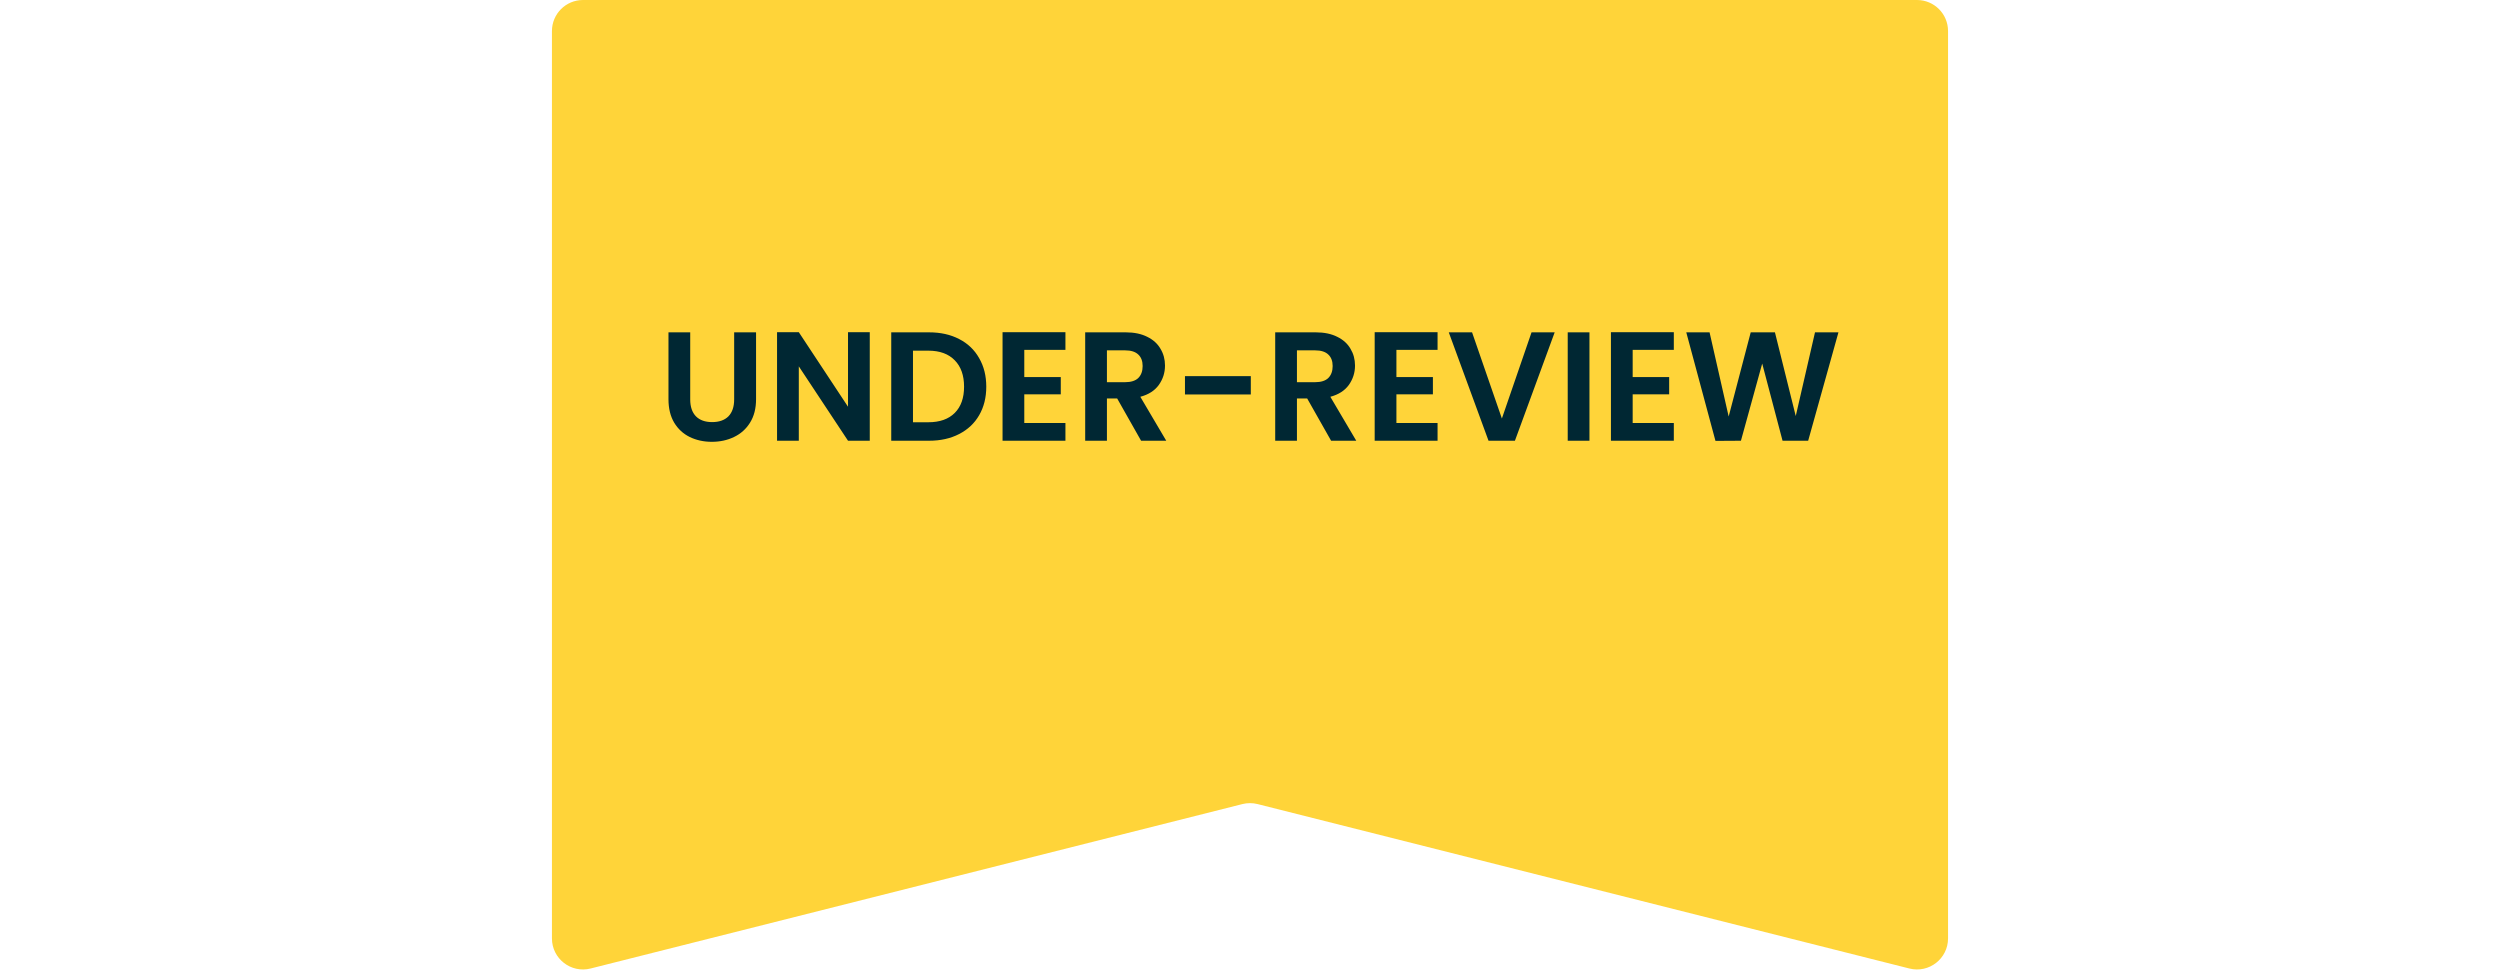 <svg width="161" height="63" viewBox="0 0 161 63" fill="none" xmlns="http://www.w3.org/2000/svg">
<path d="M35.545 2C35.545 0.895 36.44 0 37.545 0H123.454C124.559 0 125.454 0.895 125.454 2V60.433C125.454 61.736 124.228 62.691 122.965 62.372L80.989 51.783C80.668 51.702 80.331 51.702 80.01 51.783L38.034 62.372C36.771 62.691 35.545 61.736 35.545 60.433V2Z" fill="#FFD439"/>
<path d="M44.45 21.403V25.723C44.45 26.196 44.573 26.559 44.82 26.813C45.066 27.059 45.413 27.183 45.86 27.183C46.313 27.183 46.663 27.059 46.91 26.813C47.157 26.559 47.28 26.196 47.28 25.723V21.403H48.69V25.713C48.69 26.306 48.56 26.809 48.3 27.223C48.047 27.63 47.703 27.936 47.27 28.143C46.843 28.349 46.367 28.453 45.84 28.453C45.32 28.453 44.846 28.349 44.42 28.143C44 27.936 43.666 27.63 43.42 27.223C43.173 26.809 43.05 26.306 43.05 25.713V21.403H44.45ZM56.013 28.383H54.612L51.443 23.593V28.383H50.042V21.393H51.443L54.612 26.193V21.393H56.013V28.383ZM59.836 21.403C60.569 21.403 61.213 21.546 61.766 21.833C62.326 22.119 62.756 22.529 63.056 23.063C63.363 23.59 63.516 24.203 63.516 24.903C63.516 25.603 63.363 26.216 63.056 26.743C62.756 27.263 62.326 27.666 61.766 27.953C61.213 28.239 60.569 28.383 59.836 28.383H57.396V21.403H59.836ZM59.786 27.193C60.519 27.193 61.086 26.993 61.486 26.593C61.886 26.193 62.086 25.63 62.086 24.903C62.086 24.176 61.886 23.61 61.486 23.203C61.086 22.79 60.519 22.583 59.786 22.583H58.796V27.193H59.786ZM65.964 22.533V24.283H68.314V25.393H65.964V27.243H68.614V28.383H64.564V21.393H68.614V22.533H65.964ZM73.486 28.383L71.946 25.663H71.286V28.383H69.886V21.403H72.506C73.046 21.403 73.506 21.5 73.886 21.693C74.266 21.88 74.55 22.136 74.736 22.463C74.93 22.783 75.026 23.143 75.026 23.543C75.026 24.003 74.893 24.419 74.626 24.793C74.36 25.16 73.963 25.413 73.436 25.553L75.106 28.383H73.486ZM71.286 24.613H72.456C72.836 24.613 73.12 24.523 73.306 24.343C73.493 24.156 73.586 23.899 73.586 23.573C73.586 23.253 73.493 23.006 73.306 22.833C73.12 22.653 72.836 22.563 72.456 22.563H71.286V24.613ZM80.552 24.223V25.403H76.312V24.223H80.552ZM85.723 28.383L84.183 25.663H83.523V28.383H82.123V21.403H84.743C85.283 21.403 85.743 21.5 86.123 21.693C86.503 21.88 86.786 22.136 86.973 22.463C87.166 22.783 87.263 23.143 87.263 23.543C87.263 24.003 87.129 24.419 86.863 24.793C86.596 25.16 86.199 25.413 85.673 25.553L87.343 28.383H85.723ZM83.523 24.613H84.693C85.073 24.613 85.356 24.523 85.543 24.343C85.729 24.156 85.823 23.899 85.823 23.573C85.823 23.253 85.729 23.006 85.543 22.833C85.356 22.653 85.073 22.563 84.693 22.563H83.523V24.613ZM89.929 22.533V24.283H92.279V25.393H89.929V27.243H92.579V28.383H88.529V21.393H92.579V22.533H89.929ZM100.121 21.403L97.561 28.383H95.861L93.301 21.403H94.801L96.721 26.953L98.631 21.403H100.121ZM102.361 21.403V28.383H100.961V21.403H102.361ZM105.144 22.533V24.283H107.494V25.393H105.144V27.243H107.794V28.383H103.744V21.393H107.794V22.533H105.144ZM118.396 21.403L116.446 28.383H114.796L113.486 23.413L112.116 28.383L110.476 28.393L108.596 21.403H110.096L111.326 26.823L112.746 21.403H114.306L115.646 26.793L116.886 21.403H118.396Z" fill="#002733"/>
</svg>

